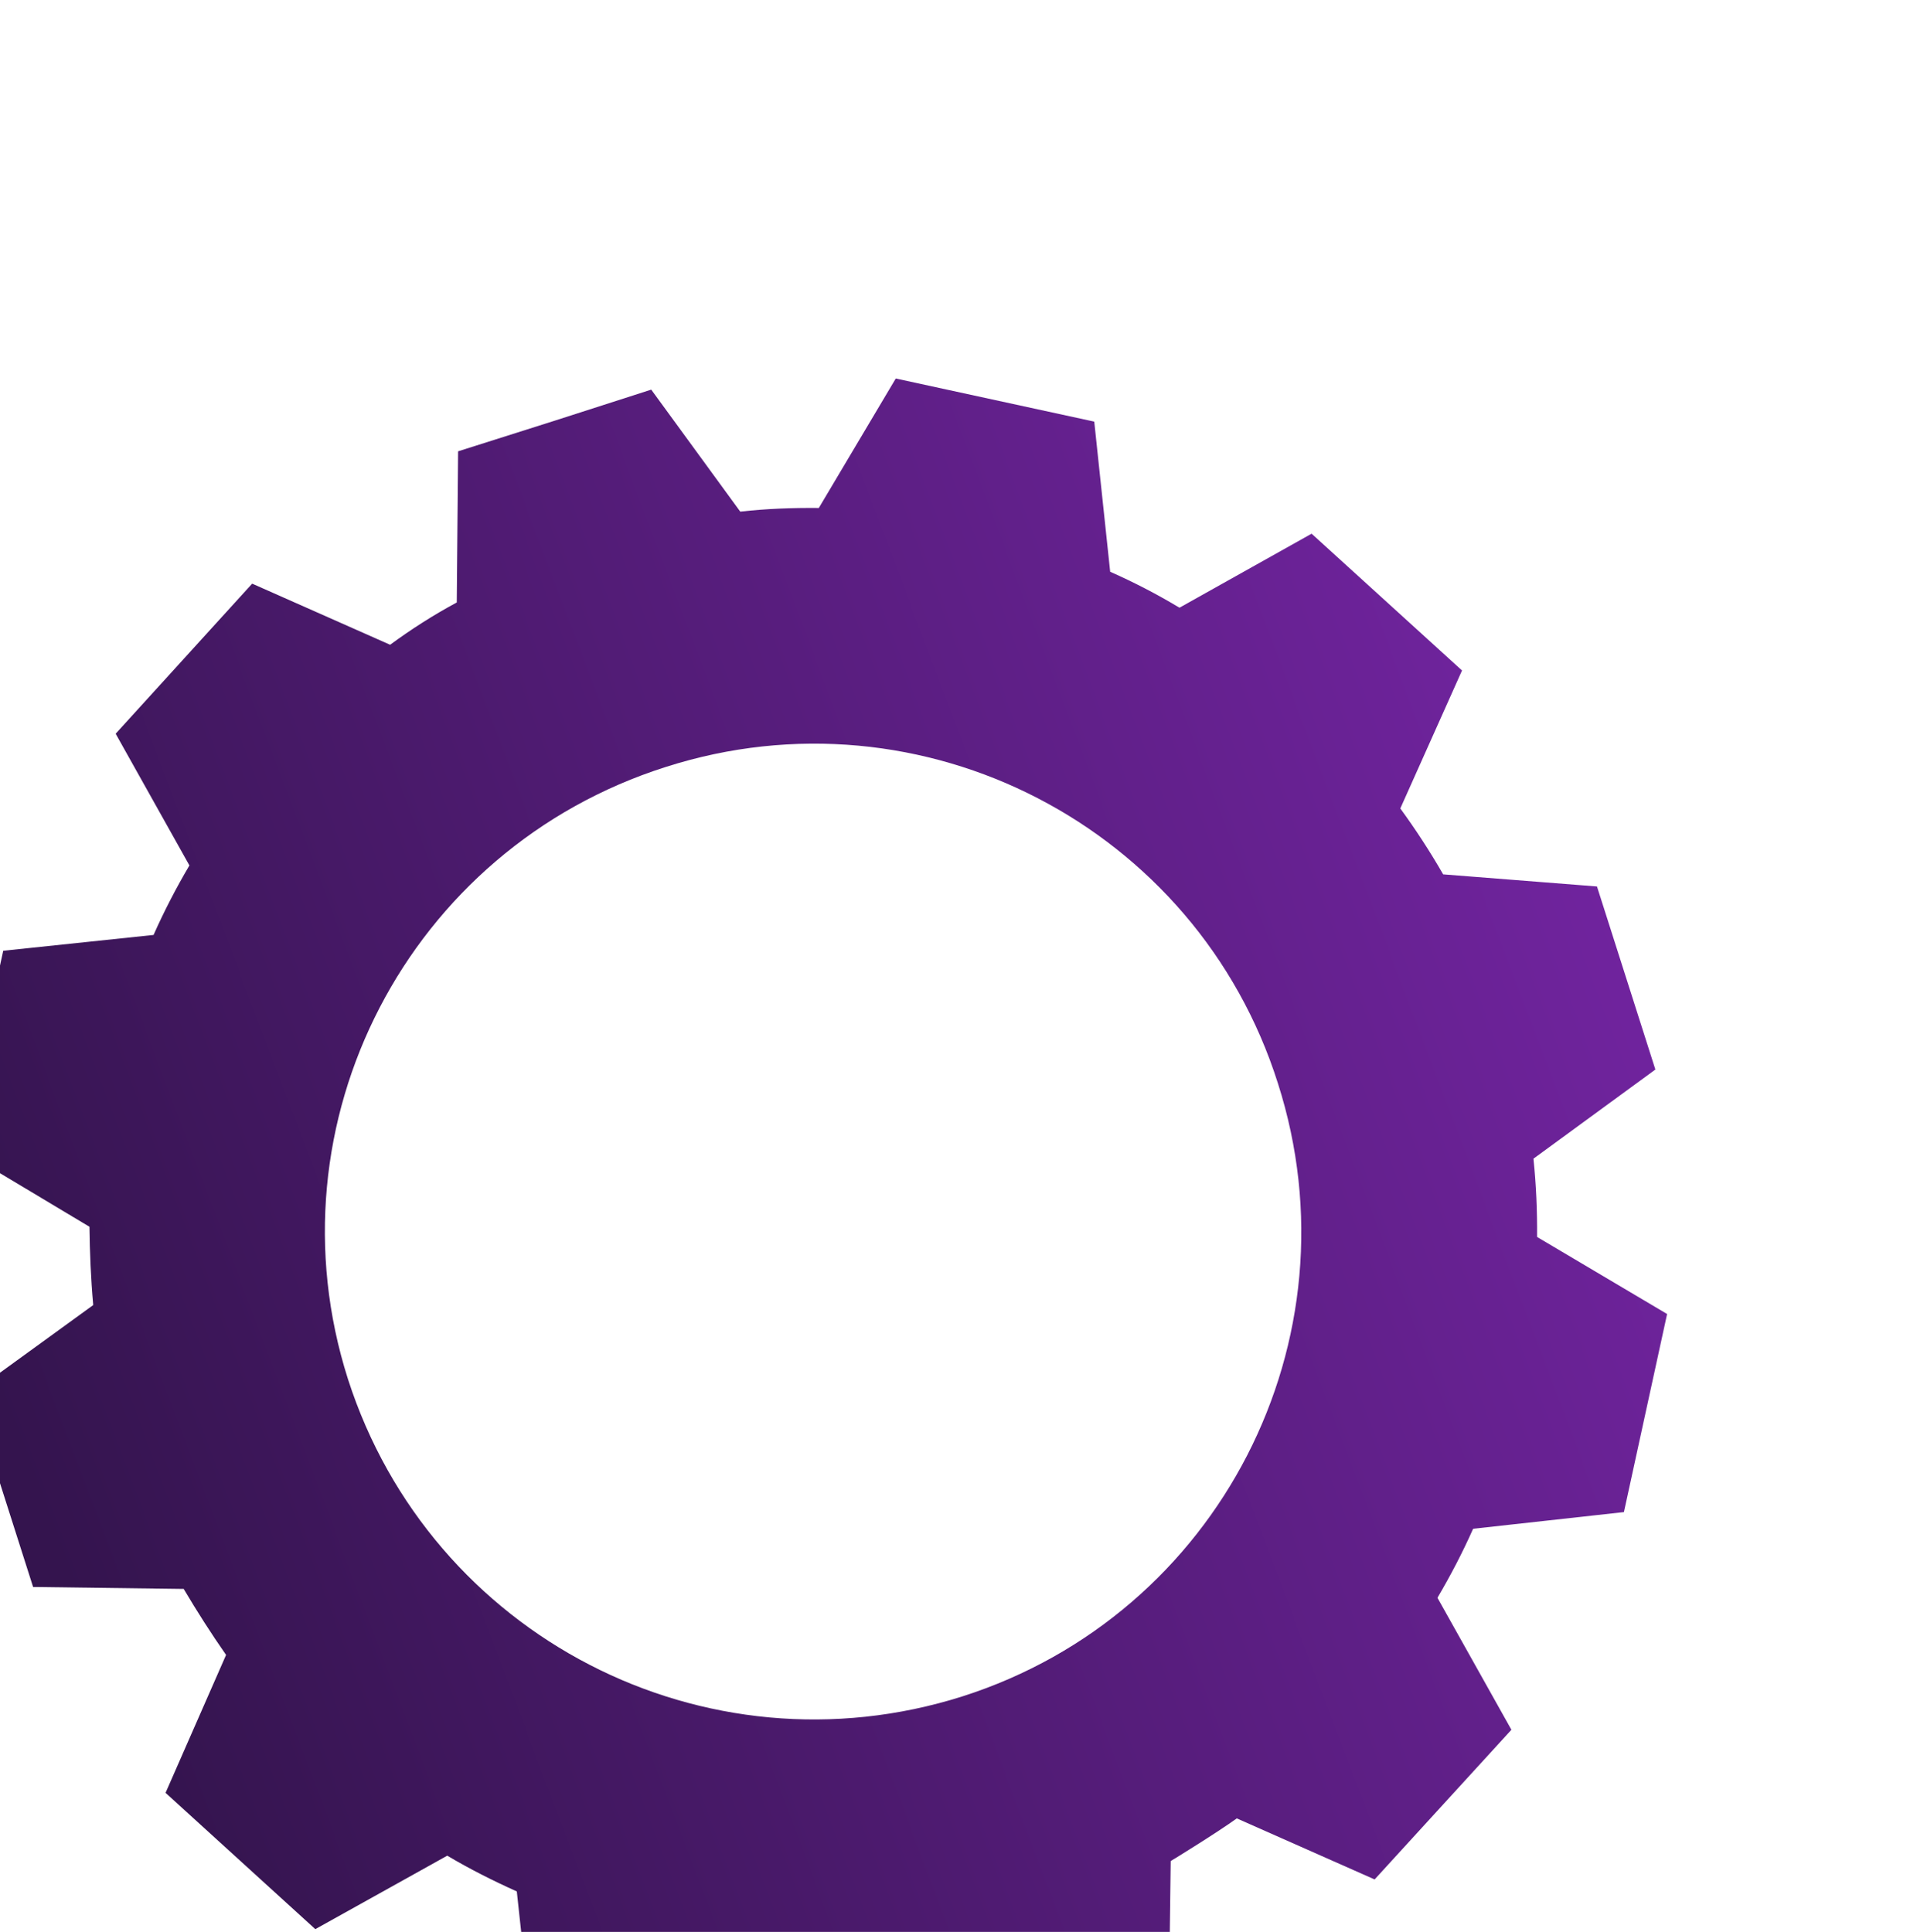 <svg width="376" height="379" viewBox="0 0 376 379" fill="none" xmlns="http://www.w3.org/2000/svg">
<g filter="url(#filter0_d_236_100)">
<path d="M-14.621 256.369L-8.553 275.369L-2.509 294.322L27.032 294.705C29.685 299.184 32.407 303.437 35.343 307.654L23.471 334.708L52.845 361.447L78.723 347.034C83.103 349.634 87.629 351.919 92.366 354.051L95.548 383.516L134.407 391.984L149.495 366.535C154.58 366.644 159.8 366.399 164.999 365.817L182.364 389.75L220.245 377.683L220.622 348.09C220.988 347.888 229.818 342.45 233.585 339.721L260.618 351.696L287.448 322.336L272.944 296.444C275.557 292.006 277.9 287.493 279.939 282.904L309.516 279.633L317.985 240.774L292.483 225.659C292.522 220.522 292.302 215.38 291.77 210.305L315.686 192.816L304.23 156.901L274.058 154.526C271.47 150.016 268.658 145.716 265.656 141.595L277.762 114.532L248.259 87.694L222.341 102.217C218 99.604 213.474 97.255 208.75 95.162L205.626 65.71L166.696 57.254L151.602 82.652C146.387 82.605 141.33 82.787 136.196 83.371L118.733 59.436L99.805 65.525L80.852 71.536L80.59 101.189C75.991 103.666 71.614 106.47 67.518 109.485L40.46 97.496L13.687 126.935L28.153 152.775C25.566 157.161 23.183 161.751 21.123 166.411L-8.367 169.515L-16.843 208.452L8.547 223.655C8.607 228.665 8.82 233.82 9.286 239.023L-14.621 256.369ZM59.25 253.55C43.229 203.317 71.045 149.511 121.59 133.456C171.96 117.328 225.745 145.247 241.648 195.517C257.759 245.796 230.116 299.709 179.792 315.78C129.241 331.815 75.462 303.98 59.25 253.55Z" fill="url(#paint0_linear_236_100)"/>
</g>
<defs>
<filter id="filter0_d_236_100" x="-35.843" y="46.254" width="390.827" height="390.731" filterUnits="userSpaceOnUse" color-interpolation-filters="sRGB">
<feFlood flood-opacity="0" result="BackgroundImageFix"/>
<feColorMatrix in="SourceAlpha" type="matrix" values="0 0 0 0 0 0 0 0 0 0 0 0 0 0 0 0 0 0 127 0" result="hardAlpha"/>
<feOffset dx="9" dy="17"/>
<feGaussianBlur stdDeviation="14"/>
<feComposite in2="hardAlpha" operator="out"/>
<feColorMatrix type="matrix" values="0 0 0 0 0 0 0 0 0 0 0 0 0 0 0 0 0 0 0.25 0"/>
<feBlend mode="normal" in2="BackgroundImageFix" result="effect1_dropShadow_236_100"/>
<feBlend mode="normal" in="SourceGraphic" in2="effect1_dropShadow_236_100" result="shape"/>
</filter>
<linearGradient id="paint0_linear_236_100" x1="46.164" y1="405.543" x2="463.248" y2="247.861" gradientUnits="userSpaceOnUse">
<stop stop-color="#34144E"/>
<stop offset="1" stop-color="#8529BA"/>
</linearGradient>
</defs>
</svg>

